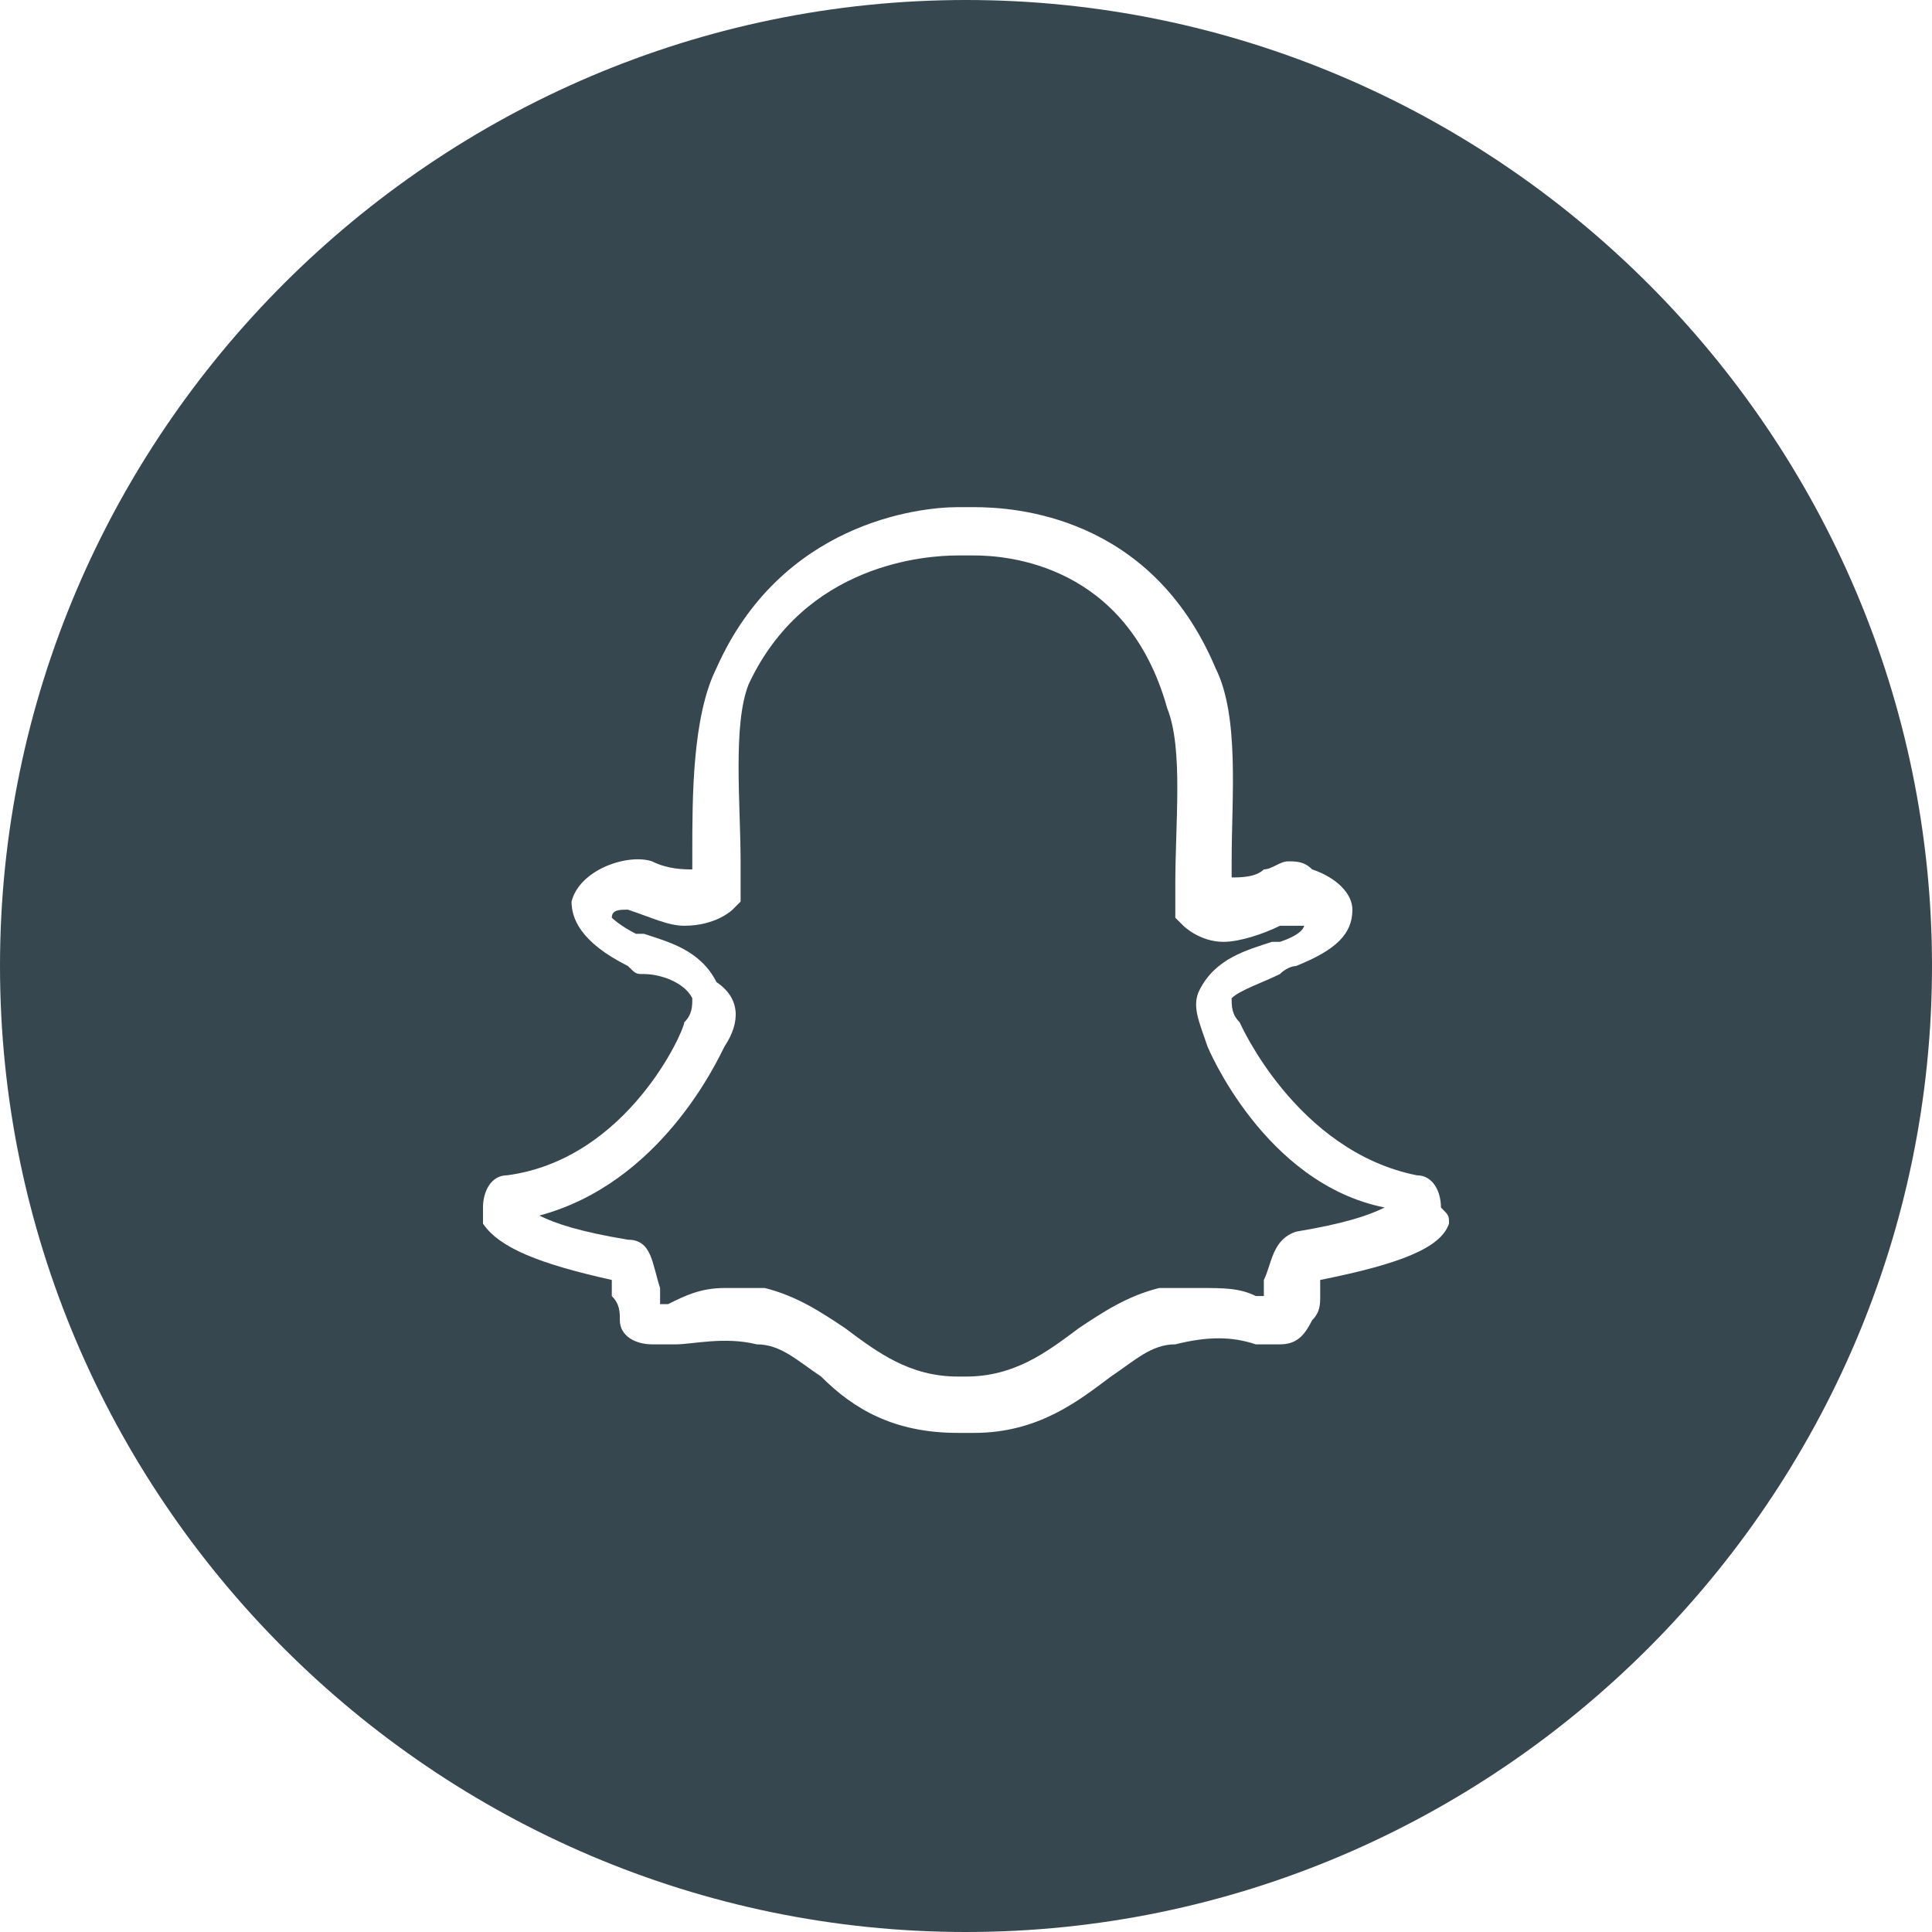 <?xml version="1.0" encoding="utf-8"?>
<!-- Generator: Adobe Illustrator 19.2.1, SVG Export Plug-In . SVG Version: 6.00 Build 0)  -->
<svg version="1.1" id="Calque_1" xmlns="http://www.w3.org/2000/svg" xmlns:xlink="http://www.w3.org/1999/xlink" x="0px" y="0px"
	 viewBox="0 0 24 24" style="enable-background:new 0 0 24 24;" xml:space="preserve">
<style type="text/css">
	.st0{fill:#37474F;}
</style>
<g>
	<path class="st0" d="M15,13c-0.1-0.3-0.2-0.5-0.1-0.7c0.2-0.4,0.6-0.5,0.9-0.6c0.1,0,0.1,0,0.1,0c0.3-0.1,0.3-0.2,0.3-0.2
		c0,0,0,0-0.1,0c-0.1,0-0.2,0-0.2,0c-0.2,0.1-0.5,0.2-0.7,0.2c-0.3,0-0.5-0.2-0.5-0.2l-0.1-0.1l0-0.1c0-0.1,0-0.2,0-0.3l0,0
		c0-0.8,0.1-1.7-0.1-2.2C14,7,12.5,6.9,12.1,6.9l-0.2,0C11.5,6.9,10,7,9.3,8.5C9.1,9,9.2,10,9.2,10.7c0,0.1,0,0.2,0,0.4l0,0.1
		l-0.1,0.1c0,0-0.2,0.2-0.6,0.2c-0.2,0-0.4-0.1-0.7-0.2c0,0,0,0,0,0c-0.1,0-0.2,0-0.2,0.1c0,0,0.1,0.1,0.3,0.2c0,0,0.1,0,0.1,0
		c0.3,0.1,0.7,0.2,0.9,0.6C9.2,12.4,9.2,12.7,9,13c-0.1,0.2-0.8,1.7-2.3,2.1c0.2,0.1,0.5,0.2,1.1,0.3c0.3,0,0.3,0.3,0.4,0.6
		c0,0.1,0,0.1,0,0.2c0,0,0.1,0,0.1,0C8.5,16.1,8.7,16,9,16c0.2,0,0.3,0,0.5,0c0.4,0.1,0.7,0.3,1,0.5c0.4,0.3,0.8,0.6,1.4,0.6l0,0
		c0.1,0,0.1,0,0.1,0c0.6,0,1-0.3,1.4-0.6c0.3-0.2,0.6-0.4,1-0.5c0.2,0,0.3,0,0.5,0c0.3,0,0.5,0,0.7,0.1c0,0,0.1,0,0.1,0
		c0-0.1,0-0.1,0-0.2c0.1-0.2,0.1-0.5,0.4-0.6c0.6-0.1,0.9-0.2,1.1-0.3C15.7,14.7,15,13,15,13z"/>
	<path class="st0" d="M12,0C5.4,0,0,5.4,0,12s5.4,12,12,12c6.6,0,12-5.4,12-12S18.6,0,12,0z M18,15.2c-0.1,0.3-0.6,0.5-1.6,0.7
		c0,0.1,0,0.1,0,0.2c0,0.1,0,0.2-0.1,0.3c-0.1,0.2-0.2,0.3-0.4,0.3c-0.1,0-0.2,0-0.3,0c-0.3-0.1-0.6-0.1-1,0c-0.3,0-0.5,0.2-0.8,0.4
		c-0.4,0.3-0.9,0.7-1.7,0.7c0,0-0.1,0-0.1,0l-0.1,0c-0.8,0-1.3-0.3-1.7-0.7c-0.3-0.2-0.5-0.4-0.8-0.4c-0.4-0.1-0.8,0-1,0
		c-0.1,0-0.2,0-0.3,0c-0.2,0-0.4-0.1-0.4-0.3c0-0.1,0-0.2-0.1-0.3c0,0,0-0.1,0-0.2c-0.9-0.2-1.4-0.4-1.6-0.7c0-0.1,0-0.1,0-0.2
		c0-0.2,0.1-0.4,0.3-0.4c1.5-0.2,2.2-1.8,2.2-1.9c0.1-0.1,0.1-0.2,0.1-0.3c-0.1-0.2-0.4-0.3-0.6-0.3c-0.1,0-0.1,0-0.2-0.1
		c-0.6-0.3-0.7-0.6-0.7-0.8c0.1-0.4,0.7-0.6,1-0.5c0.2,0.1,0.4,0.1,0.5,0.1l0-0.2C8.6,9.9,8.6,8.9,8.9,8.3c0.8-1.8,2.5-2,3-2l0.2,0
		c0.5,0,2.2,0.1,3,2c0.3,0.6,0.2,1.6,0.2,2.4l0,0.2c0,0,0,0,0,0c0.1,0,0.3,0,0.4-0.1c0.1,0,0.2-0.1,0.3-0.1c0.1,0,0.2,0,0.3,0.1l0,0
		c0.3,0.1,0.5,0.3,0.5,0.5c0,0.3-0.2,0.5-0.7,0.7c0,0-0.1,0-0.2,0.1c-0.2,0.1-0.5,0.2-0.6,0.3c0,0.1,0,0.2,0.1,0.3l0,0
		c0,0,0.7,1.6,2.2,1.9c0.2,0,0.3,0.2,0.3,0.4C18,15.1,18,15.1,18,15.2z"/>
</g>
</svg>
